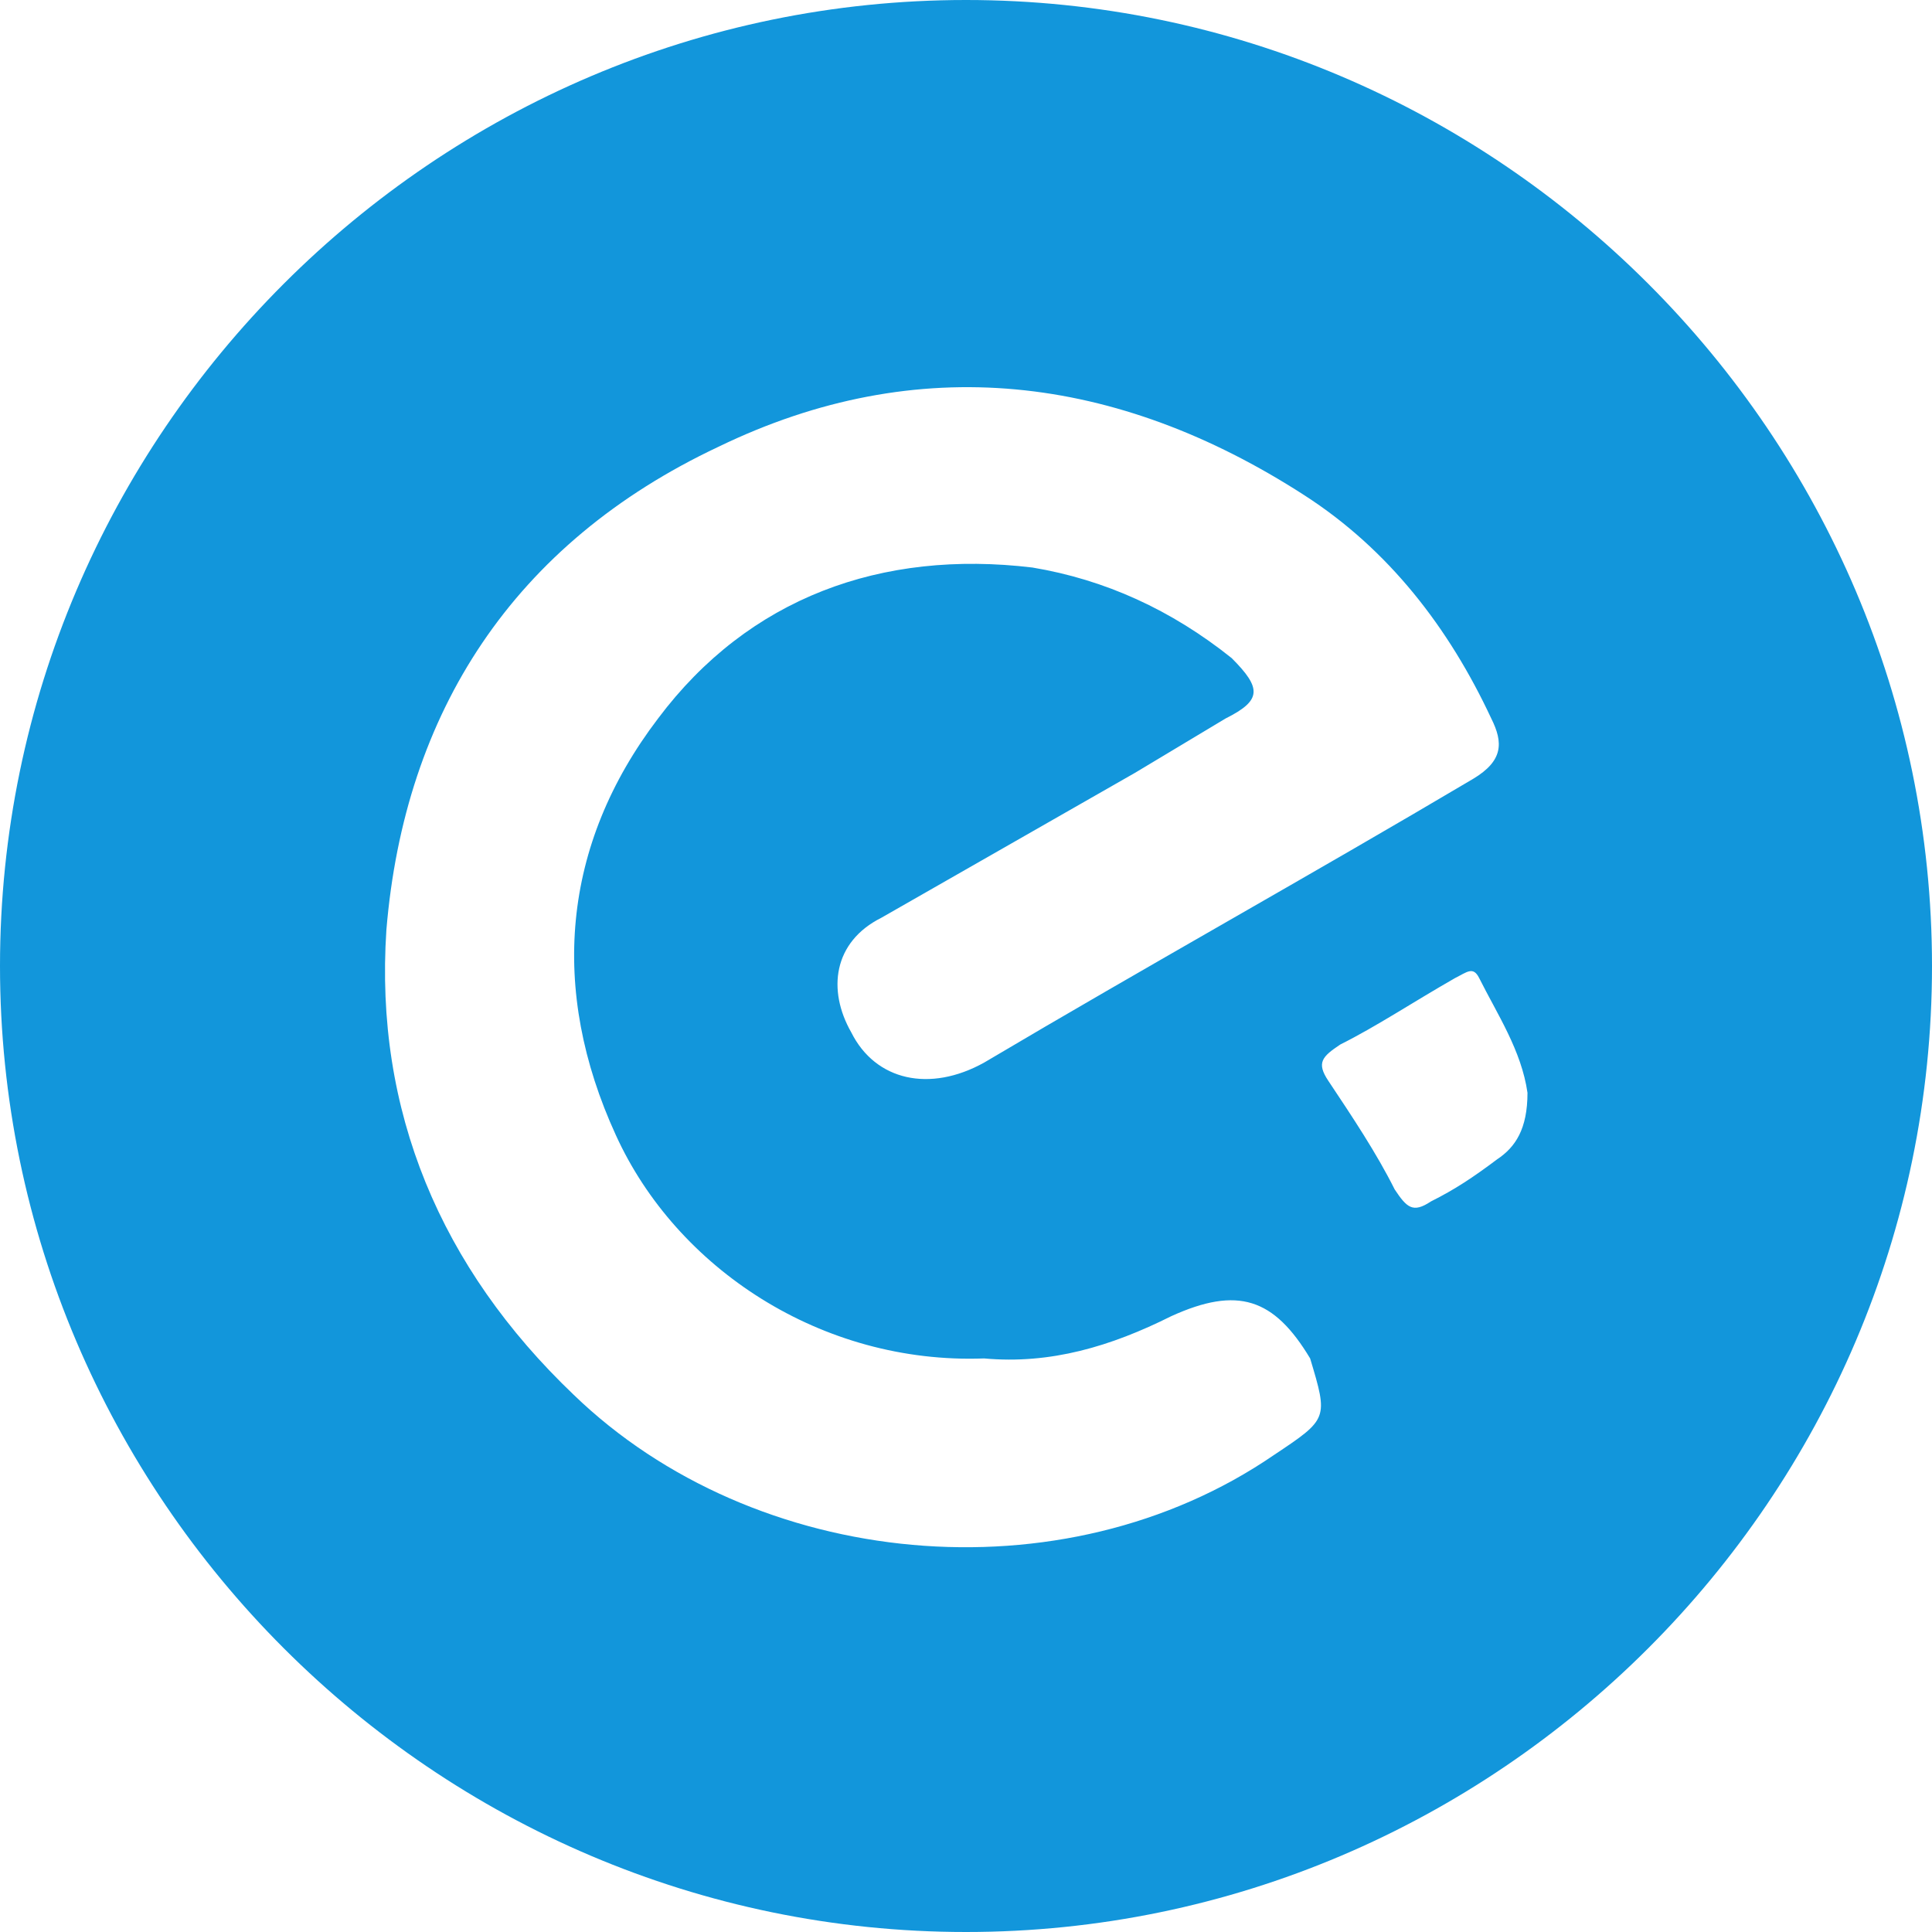<?xml version="1.0" standalone="no"?><!DOCTYPE svg PUBLIC "-//W3C//DTD SVG 1.1//EN" "http://www.w3.org/Graphics/SVG/1.1/DTD/svg11.dtd"><svg t="1514344878102" class="icon" style="" viewBox="0 0 1024 1024" version="1.1" xmlns="http://www.w3.org/2000/svg" p-id="3963" xmlns:xlink="http://www.w3.org/1999/xlink" width="32" height="32"><defs><style type="text/css"></style></defs><path d="M512 0C230.4 0 0 230.4 0 512s230.4 512 512 512 512-230.4 512-512S793.6 0 512 0z m163.2 771.2c-112 76.8-275.2 60.8-371.2-32-70.4-67.2-105.6-150.4-99.2-246.4 9.6-115.2 67.2-204.8 176-256 105.6-51.2 211.2-38.4 310.4 25.6 44.8 28.8 76.8 70.4 99.2 118.4 6.4 12.8 6.4 22.4-9.6 32-86.4 51.2-172.8 99.2-259.2 150.4-28.8 16-57.6 9.6-70.4-16-12.8-22.4-9.6-48 16-60.8l134.4-76.8 48-28.8c19.2-9.6 19.2-16 3.2-32-32-25.6-67.2-41.6-105.6-48-80-9.6-150.4 16-198.4 80-51.2 67.2-57.6 144-22.4 220.8 32 70.4 108.8 121.6 195.2 118.4 35.2 3.2 67.2-6.4 99.2-22.4 35.2-16 54.4-9.6 73.6 22.4 9.6 32 9.6 32-19.2 51.2z m118.4-156.8c-12.8 9.6-22.4 16-35.2 22.4-9.6 6.4-12.8 3.2-19.2-6.4-9.6-19.2-22.4-38.4-35.2-57.6-6.4-9.6-3.2-12.8 6.4-19.2 19.2-9.6 38.4-22.4 60.8-35.2 6.4-3.2 9.6-6.4 12.8 0 9.6 19.2 22.4 38.4 25.6 60.8 0 19.2-6.4 28.8-16 35.2z" fill="#1296db" p-id="3964"></path></svg>